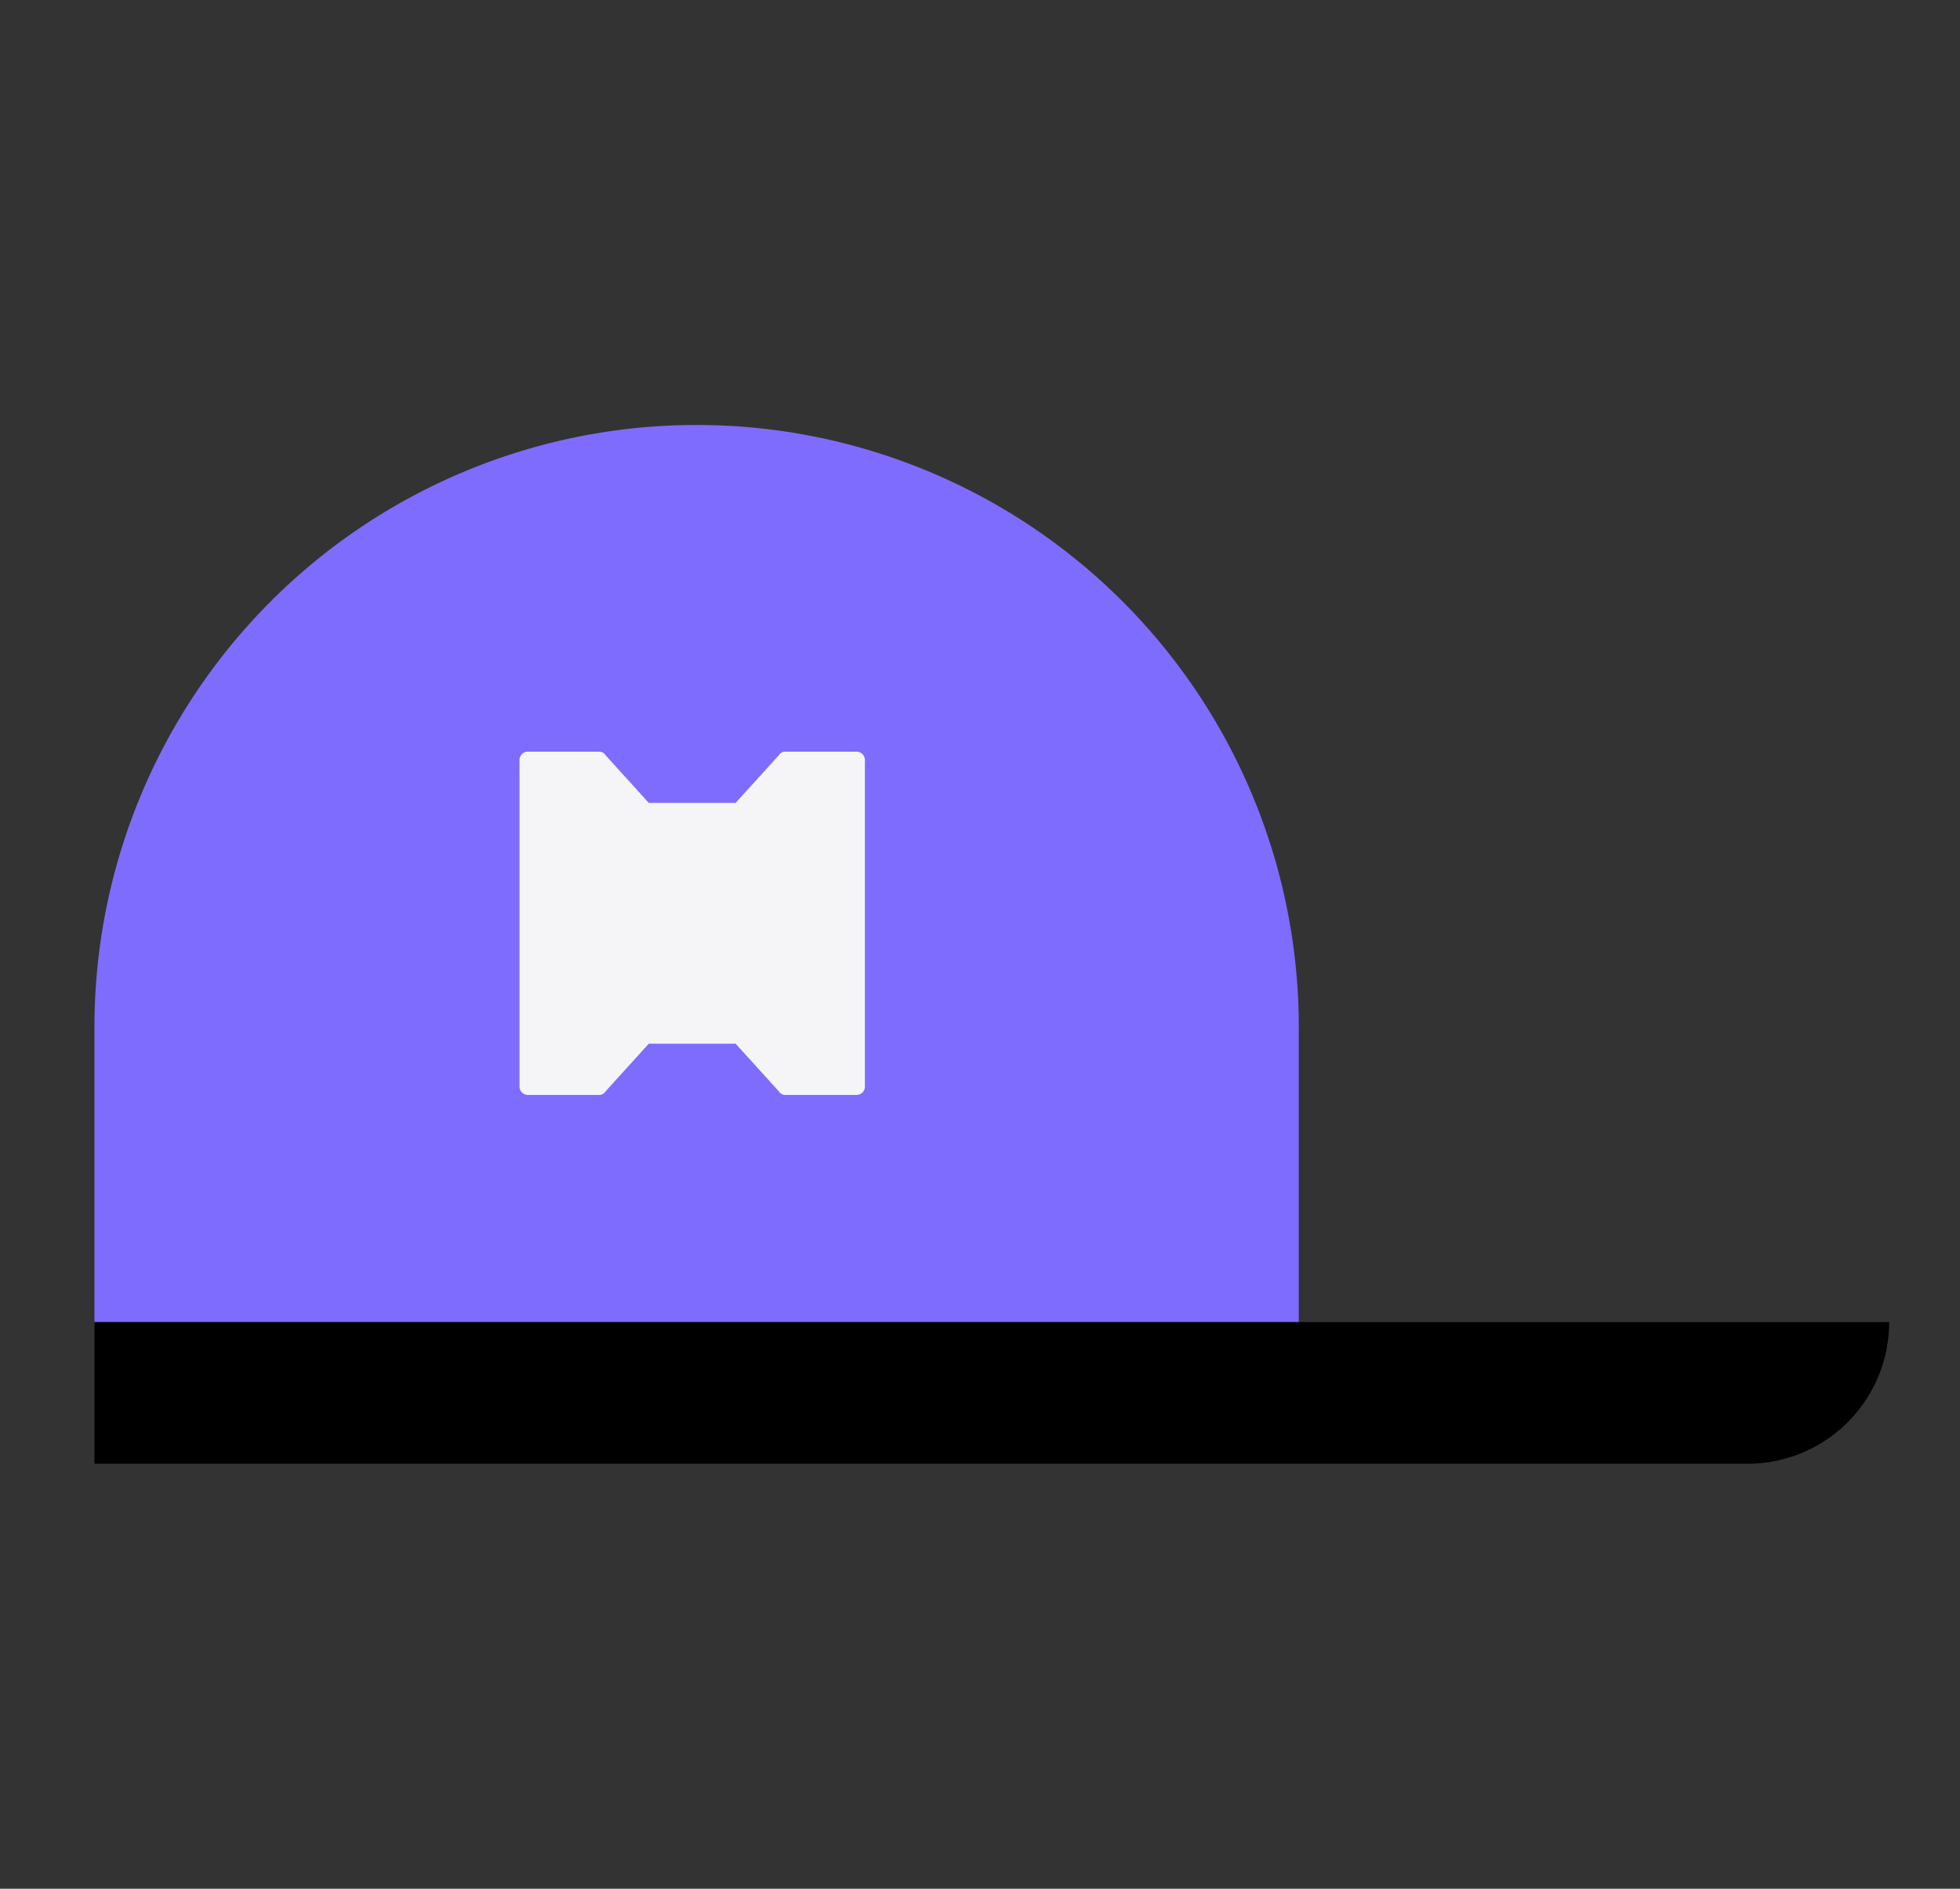 <svg xmlns="http://www.w3.org/2000/svg" width="83" height="80" viewBox="0 0 83 80">
    <rect x="0" y="0" width="83" height="80" fill="#333333" stroke="none"/>
    <g data-name="그룹 467818">
        <g data-name="그룹 467793">
            <path data-name="사각형 6832" d="M25.5 0A25.5 25.5 0 0 1 51 25.5V38H0V25.5A25.5 25.5 0 0 1 25.5 0z" transform="translate(4 18)" style="fill:#7e6cfe"/>
            <path data-name="사각형 6831" d="M74 62H4v-6h76a6 6 0 0 1-6 6z"/>
            <g data-name="그룹 467789">
                <g data-name="그룹 357">
                    <g data-name="그룹 306">
                        <g data-name="그룹 161">
                            <path data-name="패스 49" d="M14.286 0h-3.037a.327.327 0 0 0-.26.136.4.4 0 0 0-.024.034l-1.814 2H5.473L3.66.169a.4.4 0 0 0-.024-.033.327.327 0 0 0-.26-.136H.339A.356.356 0 0 0 0 .37v13.8a.356.356 0 0 0 .339.37h3.037a.327.327 0 0 0 .26-.136.4.4 0 0 0 .024-.034l1.814-2h3.678l1.814 2a.4.4 0 0 0 .024.034.327.327 0 0 0 .26.136h3.037a.356.356 0 0 0 .339-.37V.37a.356.356 0 0 0-.34-.37" transform="translate(22 31.838)" style="fill:#f5f5f8"/>
                        </g>
                    </g>
                </g>
            </g>
        </g>
    </g>
</svg>
